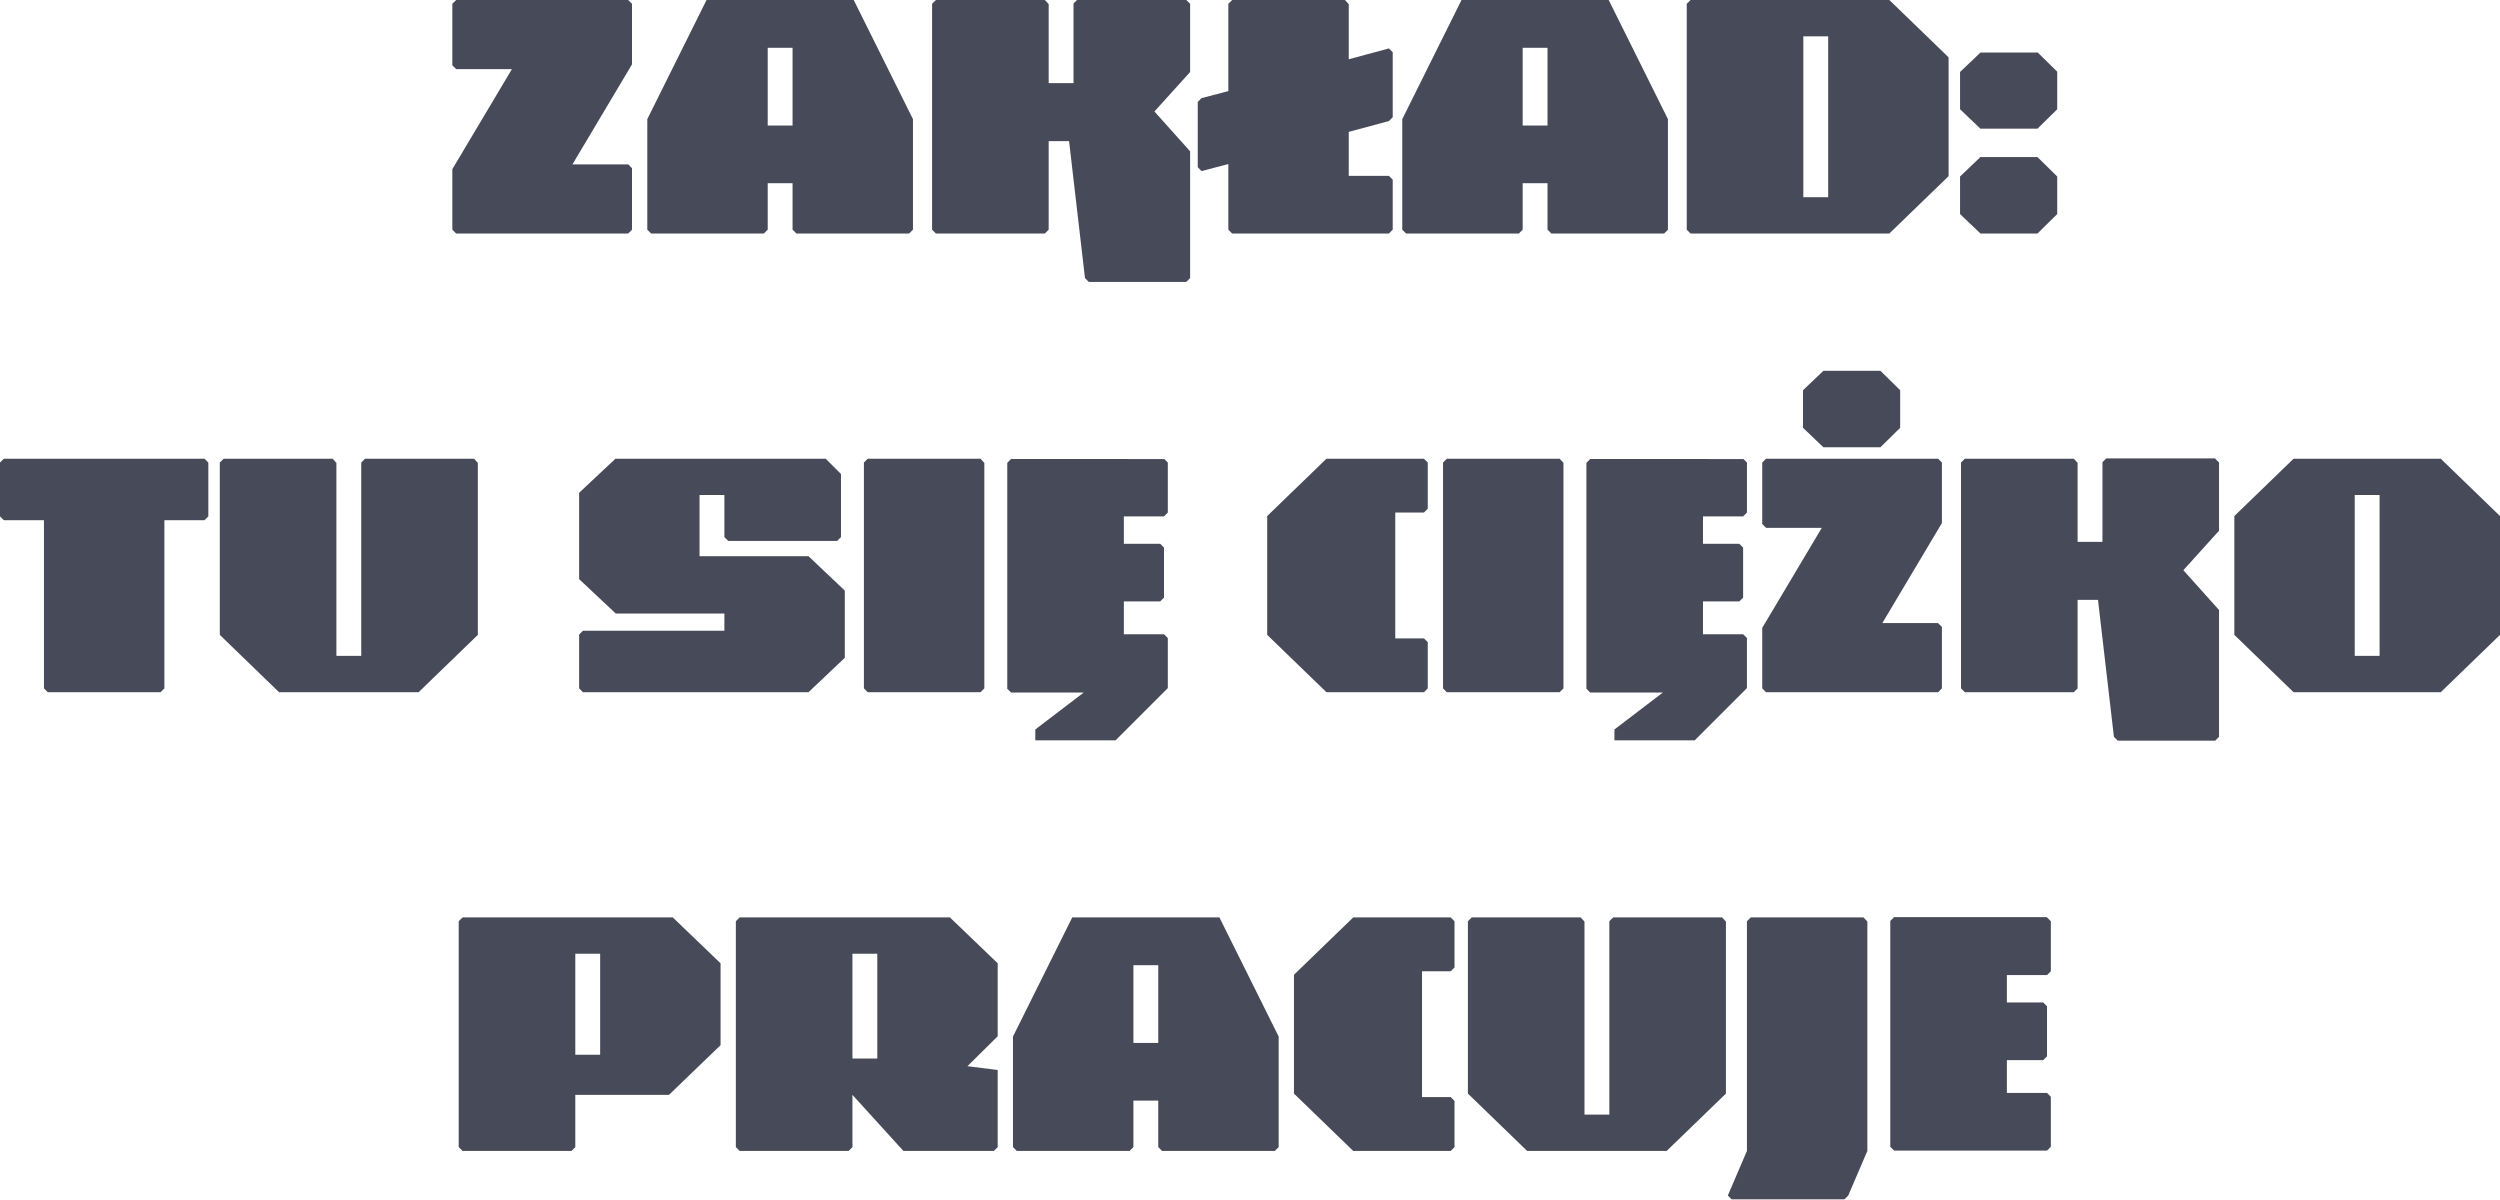 <?xml version="1.0" encoding="utf-8"?>
<!-- Generator: Adobe Illustrator 19.2.1, SVG Export Plug-In . SVG Version: 6.00 Build 0)  -->
<svg version="1.1" xmlns="http://www.w3.org/2000/svg" xmlns:xlink="http://www.w3.org/1999/xlink" x="0px" y="0px"
	 viewBox="0 0 784.8 376.6" enable-background="new 0 0 784.8 376.6" xml:space="preserve">
<g id="Layer_1">
	<g>
		<g>
			<path fill="#474A59" d="M197.2,0l1.2,1.2v19l-18.7,31.4h17.5l1.2,1.2v19.3l-1.2,1.2h-54l-1.2-1.2v-19l18.7-31.4h-17.5l-1.2-1.2
				V1.2l1.2-1.2H197.2z"/>
			<path fill="#474A59" d="M268,0l18.6,37.4v34.7l-1.2,1.2H250l-1.2-1.2V57.5H241v14.6l-1.2,1.2h-35.4l-1.2-1.2V37.4L221.8,0H268z
				 M241,39.4h7.8V15H241V39.4z"/>
			<path fill="#474A59" d="M372.4,0l1.2,1.2v21.4l-11.2,12.4l11.2,12.5v39.8l-1.2,1.2h-30.6l-1.2-1.2l-5-43h-6.4v27.8l-1.2,1.2
				h-34.2l-1.2-1.2V1.2l1.2-1.2H328l1.2,1.3v24.8h7.8v-25l1.2-1.2H372.4z"/>
			<path fill="#474A59" d="M422.2,0l1.2,1.3v17.3l12.6-3.4l1.2,1.2v20.4L436,38l-12.6,3.4v13.8H436l1.2,1.2v15.7l-1.2,1.2h-49.2
				l-1.2-1.2V51.5l-8.4,2.2l-1.2-1.2V32l1.2-1.2l8.4-2.2V1.2l1.2-1.2H422.2z"/>
			<path fill="#474A59" d="M505,0l18.6,37.4v34.7l-1.2,1.2H487l-1.2-1.2V57.5H478v14.6l-1.2,1.2h-35.4l-1.2-1.2V37.4L458.8,0H505z
				 M478,39.4h7.8V15H478V39.4z"/>
			<path fill="#474A59" d="M593.1,0l18.6,18v37.3l-18.6,18h-62.4l-1.2-1.2V1.2l1.2-1.2H593.1z M566.1,11.4v50.5h7.8V11.4H566.1z"/>
			<path fill="#474A59" d="M639.6,16.4l6.2,6.1v11.8l-6.2,6.1h-17.9l-6.4-6.1V22.6l6.4-6.1H639.6z M639.6,49.3l6.2,6.1v11.8
				l-6.2,6.1h-17.9l-6.4-6.1V55.4l6.4-6.1H639.6z"/>
			<path fill="#474A59" d="M64.2,144l1.2,1.2v16.9l-1.2,1.2H51.6v52.8l-1.2,1.2H15l-1.2-1.2v-52.8H1.2L0,162.1v-16.9l1.2-1.2H64.2z"
				/>
			<path fill="#474A59" d="M104.4,144l1.2,1.3v60.6h7.8v-60.7l1.2-1.2h34.2l1.2,1.3v54l-18.6,18H87.6l-18.6-18v-54.1l1.2-1.2H104.4z
				"/>
			<path fill="#474A59" d="M259.2,144l4.8,4.8v19.8l-1.2,1.2h-34.2l-1.2-1.2v-13.2h-7.8v19.2h34.2l11.4,10.8v21.1l-11.4,10.8H183
				l-1.2-1.2v-16.9l1.2-1.2h44.4v-5.4h-34.1l-11.5-10.8v-27.1l11.4-10.7H259.2z"/>
			<path fill="#474A59" d="M307.8,144l1.2,1.3v70.8l-1.2,1.2h-35.4l-1.2-1.2v-70.9l1.2-1.2H307.8z"/>
			<path fill="#474A59" d="M365.4,144l1.2,1.2v15.7l-1.2,1.2h-12.6v8.6h11.4l1.2,1.2v15.7l-1.2,1.2h-11.4v10.3h12.6l1.2,1.2v15.7
				l-16.4,16.4H325V229l15.2-11.6h-22.8l-1.2-1.2v-70.9l1.2-1.2H365.4z"/>
			<path fill="#474A59" d="M447,144l1.2,1.2v14.5l-1.2,1.2h-9v39.5h9l1.2,1.2v14.5l-1.2,1.2h-30.6l-18.6-18V162l18.6-18H447z"/>
			<path fill="#474A59" d="M489.6,144l1.2,1.3v70.8l-1.2,1.2h-35.4l-1.2-1.2v-70.9l1.2-1.2H489.6z"/>
			<path fill="#474A59" d="M547.2,144l1.2,1.2v15.7l-1.2,1.2h-12.6v8.6H546l1.2,1.2v15.7l-1.2,1.2h-11.4v10.3h12.6l1.2,1.2v15.7
				l-16.4,16.4h-25.2V229l15.2-11.6h-22.8l-1.2-1.2v-70.9l1.2-1.2H547.2z"/>
			<path fill="#474A59" d="M608.4,144l1.2,1.2v19l-18.7,31.4h17.5l1.2,1.2v19.3l-1.2,1.2h-54l-1.2-1.2v-19l18.7-31.4h-17.5l-1.2-1.2
				v-19.3l1.2-1.2H608.4z M590.3,116.4l6.2,6.1v11.8l-6.2,6.1h-17.9l-6.4-6.1v-11.8l6.4-6.1H590.3z"/>
			<path fill="#474A59" d="M695.4,144l1.2,1.2v21.4l-11.2,12.4l11.2,12.5v39.8l-1.2,1.2h-30.6l-1.2-1.2l-5-43h-6.4v27.8l-1.2,1.2
				h-34.2l-1.2-1.2v-70.9l1.2-1.2H651l1.2,1.3v24.8h7.8v-25l1.2-1.2H695.4z"/>
			<path fill="#474A59" d="M766.2,144l18.6,18v37.3l-18.6,18H720l-18.6-18V162l18.6-18H766.2z M739.2,155.4v50.5h7.8v-50.5H739.2z"
				/>
			<path fill="#474A59" d="M211.2,288l15,14.4v25.7L210,343.7h-29.4v16.4l-1.2,1.2h-34.2l-1.2-1.2v-70.9l1.2-1.2H211.2z
				 M180.6,331.1h7.8v-31.7h-7.8V331.1z"/>
			<path fill="#474A59" d="M267.6,343.7v16.4l-1.2,1.2h-34.2l-1.2-1.2v-70.9l1.2-1.2h66l15,14.4v22.9l-9.5,9.4l9.5,1.2v24.2
				l-1.2,1.2h-28.4L267.6,343.7z M267.6,332.3h7.8v-32.9h-7.8V332.3z"/>
			<path fill="#474A59" d="M382.8,288l18.6,37.4v34.7l-1.2,1.2h-35.4l-1.2-1.2v-14.6h-7.8v14.6l-1.2,1.2h-35.4l-1.2-1.2v-34.7
				l18.6-37.4H382.8z M355.8,327.4h7.8V303h-7.8V327.4z"/>
			<path fill="#474A59" d="M455.4,288l1.2,1.2v14.5l-1.2,1.2h-9v39.5h9l1.2,1.2v14.5l-1.2,1.2h-30.6l-18.6-18V306l18.6-18H455.4z"/>
			<path fill="#474A59" d="M496.2,288l1.2,1.3v60.6h7.8v-60.7l1.2-1.2h34.2l1.2,1.3v54l-18.6,18h-43.8l-18.6-18v-54.1l1.2-1.2H496.2
				z"/>
			<path fill="#474A59" d="M585,288l1.2,1.3v72l-6,14l-1.2,1.2h-35.4l-1.2-1.2l6-14v-72.1l1.2-1.2H585z"/>
			<path fill="#474A59" d="M642.6,288l1.2,1.2v15.7l-1.2,1.2H630v8.6h11.4l1.2,1.2v15.7l-1.2,1.2H630v10.3h12.6l1.2,1.2v15.7
				l-1.2,1.2h-48l-1.2-1.2v-70.9l1.2-1.2H642.6z"/>
		</g>
	</g>
</g>
<g id="Layer_2">
</g>
</svg>
